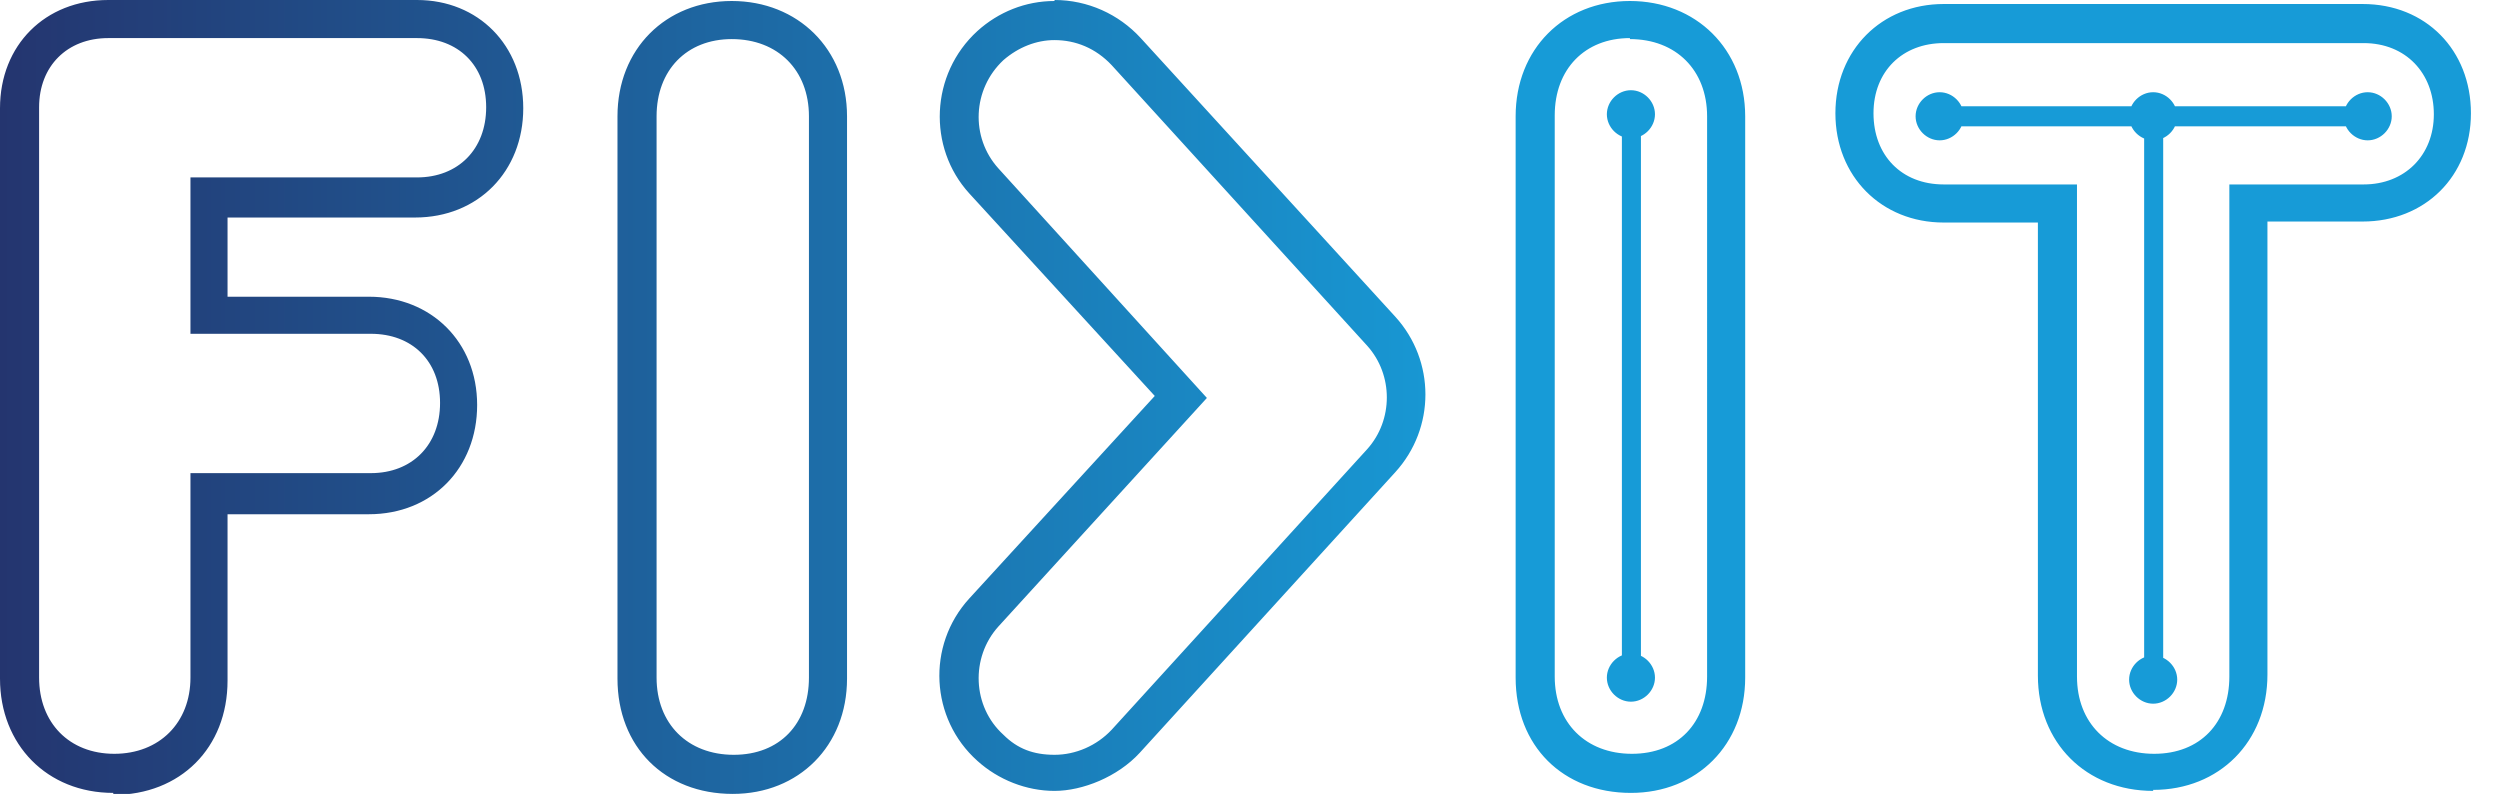 <?xml version="1.0" encoding="UTF-8"?>
<svg xmlns="http://www.w3.org/2000/svg" version="1.1" xmlns:xlink="http://www.w3.org/1999/xlink" viewBox="0 0 249.4 79.2">
  <defs>
    <style>
      .cls-1 {
        fill: url(#linear-gradient);
      }
    </style>
    <linearGradient id="linear-gradient" x1="0" y1="805.9" x2="246.6" y2="805.9" gradientTransform="translate(0 -766.3)" gradientUnits="userSpaceOnUse">
      <stop offset="0" stop-color="#24356f"/>
      <stop offset=".6" stop-color="#179bd7"/>
      <stop offset="1" stop-color="#179bd7"/>
    </linearGradient>
  </defs>
  <!-- Generator: Adobe Illustrator 28.7.5, SVG Export Plug-In . SVG Version: 1.2.0 Build 176)  -->
  <g>
    <g id="Layer_2">
      <path class="cls-1" d="M11.3,79.1c-6.6,0-11.3-4.8-11.3-11.4V10.8C0,4.5,4.5,0,10.8,0h30.8C47.7,0,52.2,4.5,52.2,10.8s-4.5,10.9-10.8,10.9h-18.7v7.9h14.1c6.2,0,10.8,4.5,10.8,10.8s-4.5,10.9-10.8,10.9h-14.1v16.6c0,6.7-4.7,11.4-11.4,11.4h0s0,0,0,0ZM10.8,3.8c-4.1,0-6.9,2.8-6.9,6.9v56.9c0,4.5,3,7.6,7.5,7.6s7.6-3.1,7.6-7.6v-20.4h18c4.1,0,6.9-2.8,6.9-7s-2.8-6.9-6.9-6.9h-18v-15.6h22.6c4.1,0,6.9-2.8,6.9-7s-2.8-6.9-6.9-6.9H10.8ZM73.1,79.2c-6.8,0-11.5-4.7-11.5-11.5V11.6c0-6.7,4.8-11.5,11.4-11.5s11.5,4.8,11.5,11.5v56.1c0,6.7-4.8,11.5-11.4,11.5,0,0,0,0,0,0ZM73,3.9c-4.5,0-7.5,3.1-7.5,7.7v56c0,4.6,3.1,7.7,7.7,7.7s7.5-3.1,7.5-7.7V11.6c0-4.6-3.1-7.7-7.7-7.7,0,0,0,0,0,0ZM162.7,79.1c-6.8,0-11.5-4.7-11.5-11.5V11.6c0-6.7,4.8-11.5,11.4-11.5s11.5,4.8,11.5,11.5v56c0,6.7-4.8,11.5-11.4,11.5h0ZM162.6,3.8c-4.5,0-7.5,3.1-7.5,7.7v56c0,4.6,3.1,7.7,7.7,7.7s7.5-3.1,7.5-7.7V11.6c0-4.6-3.1-7.7-7.7-7.7h0ZM214.8,78.9c-6.7,0-11.5-4.8-11.5-11.5V22.2h-9.4c-6.2,0-10.8-4.6-10.8-10.9S187.7.4,193.9.4h41.8c6.3,0,10.8,4.6,10.8,10.9s-4.6,10.8-10.8,10.8h-9.5v45.2c0,6.7-4.8,11.5-11.4,11.5h0ZM193.9,4.3c-4.1,0-7,2.8-7,7s2.8,7.1,7,7.1h13.3v49.1c0,4.6,3.1,7.7,7.7,7.7s7.5-3.1,7.5-7.7V18.4h13.4c4.1,0,7-2.9,7-7s-2.8-7.1-7-7.1h-41.8ZM163.7,12.4h-1.9v54.5h1.9V12.4ZM162.7,9c-1.3,0-2.4,1.1-2.4,2.4s1.1,2.4,2.4,2.4,2.4-1.1,2.4-2.4-1.1-2.4-2.4-2.4ZM162.7,65.2c-1.3,0-2.4,1.1-2.4,2.4s1.1,2.4,2.4,2.4,2.4-1.1,2.4-2.4-1.1-2.4-2.4-2.4ZM215.8,12.5h-1.9v54.5h1.9V12.5ZM237,11.6c0-.5-.4-1-1-1h-41.7c-.5,0-1,.4-1,1s.4,1,1,1h41.7c.5,0,1-.4,1-1ZM193.5,9.2c-1.3,0-2.4,1.1-2.4,2.4s1.1,2.4,2.4,2.4,2.4-1.1,2.4-2.4-1.1-2.4-2.4-2.4ZM214.8,65.4c-1.3,0-2.4,1.1-2.4,2.4s1.1,2.4,2.4,2.4,2.4-1.1,2.4-2.4-1.1-2.4-2.4-2.4ZM236.2,9.2c-1.3,0-2.4,1.1-2.4,2.4s1.1,2.4,2.4,2.4,2.4-1.1,2.4-2.4-1.1-2.4-2.4-2.4ZM214.8,9.2c-1.3,0-2.4,1.1-2.4,2.4s1.1,2.4,2.4,2.4,2.4-1.1,2.4-2.4-1.1-2.4-2.4-2.4ZM105.2,4c2.1,0,4.1.8,5.7,2.5l25.5,28c2.6,2.9,2.6,7.4,0,10.3l-25.5,28c-1.5,1.6-3.6,2.5-5.7,2.5s-3.7-.6-5.1-2c-3.1-2.8-3.3-7.7-.5-10.8l20.8-22.8-20.8-22.9c-2.8-3.1-2.6-7.9.5-10.8,1.5-1.3,3.3-2,5.1-2M105.2.1c-2.9,0-5.6,1.1-7.7,3-4.7,4.3-5,11.6-.8,16.2l18.5,20.2-18.5,20.2c-4.3,4.7-3.9,12,.8,16.2,2.1,1.9,4.9,3,7.7,3s6.3-1.4,8.5-3.8l25.5-28c4-4.4,4-11.1,0-15.5L113.8,3.8C111.6,1.4,108.5,0,105.2,0h0Z"/>
    </g>
  </g>
</svg>
